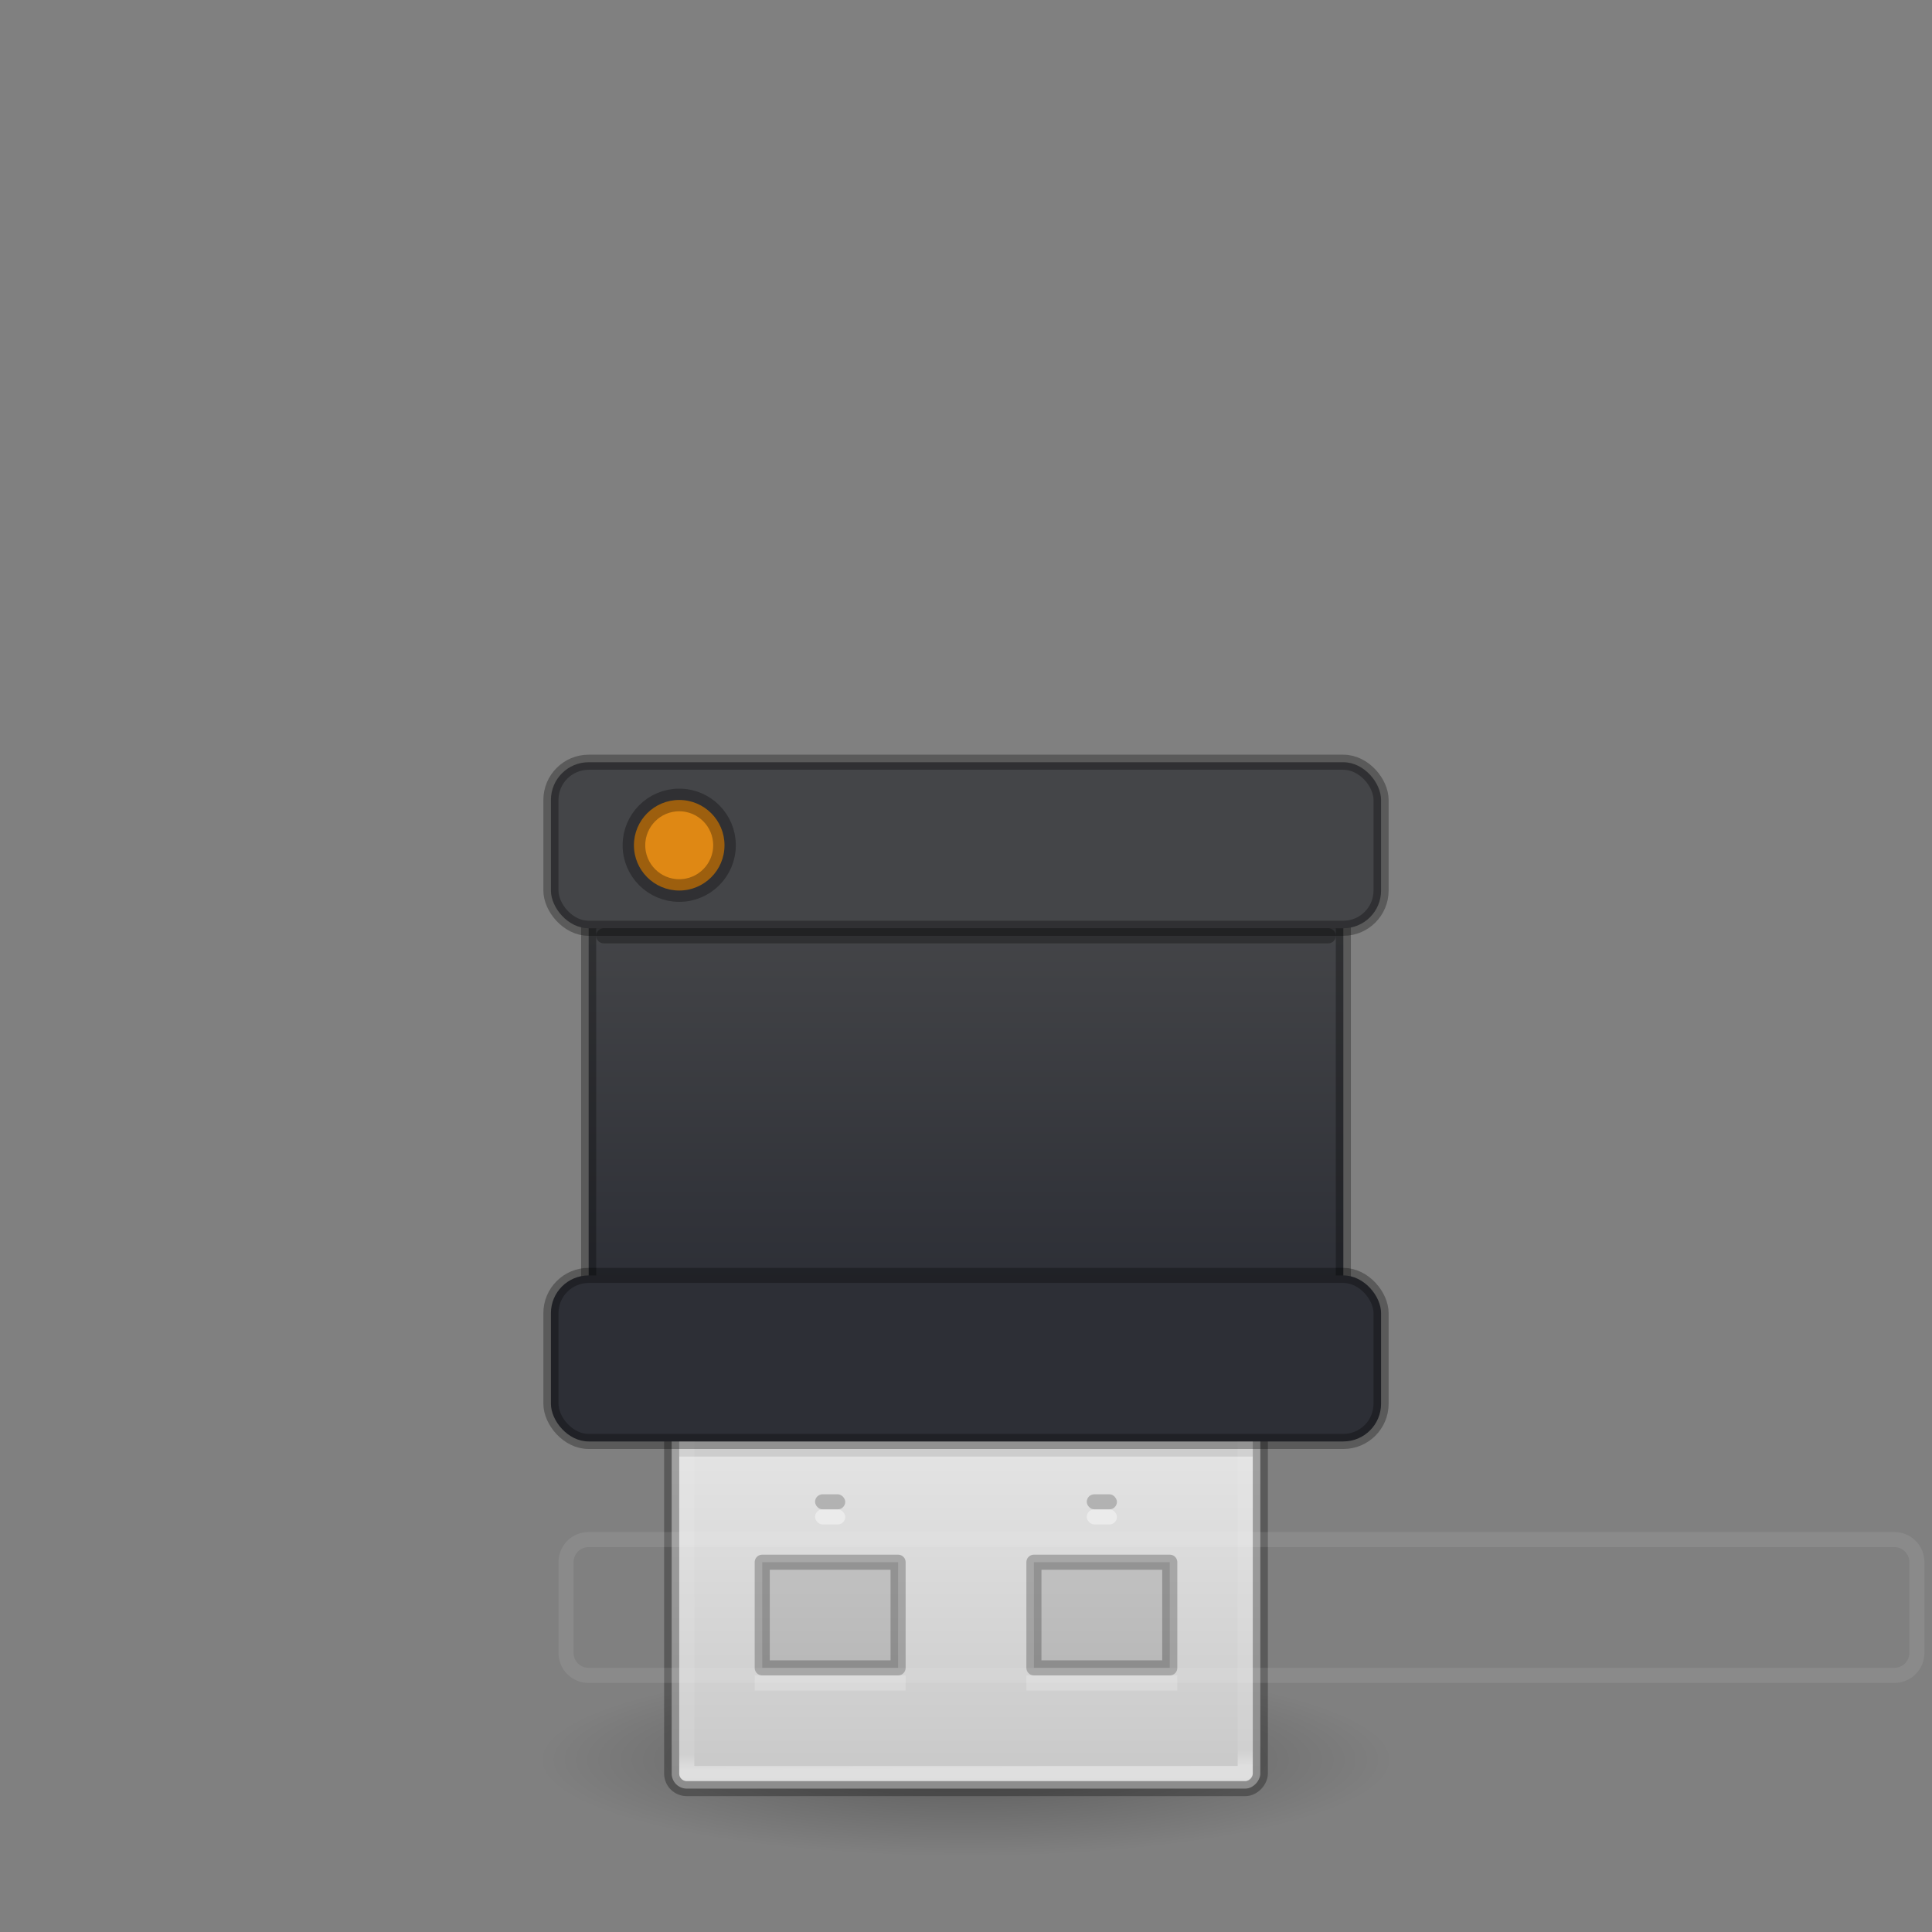 <?xml version="1.0" encoding="UTF-8" standalone="no"?>
<svg
   id="svg11300"
   height="128"
   width="128"
   version="1.0"
   viewBox="0 0 128 128"
   xmlns:xlink="http://www.w3.org/1999/xlink"
   xmlns="http://www.w3.org/2000/svg"
   xmlns:svg="http://www.w3.org/2000/svg"
   xmlns:rdf="http://www.w3.org/1999/02/22-rdf-syntax-ns#"
   xmlns:cc="http://creativecommons.org/ns#"
   xmlns:dc="http://purl.org/dc/elements/1.1/">
  <rect x="0" y="0" width="128" height="128" fill="#808080" stroke="none"/>
  <defs
     id="defs3">
    <linearGradient
       id="linearGradient13">
      <stop
         style="stop-color:#444548;stop-opacity:1;"
         offset="0"
         id="stop13" />
      <stop
         style="stop-color:#2d2f36;stop-opacity:1;"
         offset="1"
         id="stop14" />
    </linearGradient>
    <linearGradient
       id="linearGradient4614">
      <stop
         id="stop4606"
         style="stop-color:#ffffff;stop-opacity:1"
         offset="0" />
      <stop
         id="stop4608"
         style="stop-color:#ffffff;stop-opacity:0.235"
         offset="0.032" />
      <stop
         id="stop4610"
         style="stop-color:#ffffff;stop-opacity:0.157"
         offset="0.981" />
      <stop
         id="stop4612"
         style="stop-color:#ffffff;stop-opacity:0.392"
         offset="1" />
    </linearGradient>
    <radialGradient
       id="radialGradient7374"
       gradientUnits="userSpaceOnUse"
       cy="41.636"
       cx="23.335"
       gradientTransform="matrix(1.248,0,0,0.282,34.872,104.847)"
       r="22.627">
      <stop
         id="stop23421"
         offset="0" />
      <stop
         id="stop23423"
         style="stop-opacity:0"
         offset="1" />
    </radialGradient>
    <linearGradient
       xlink:href="#linearGradient4614"
       id="linearGradient4604"
       gradientUnits="userSpaceOnUse"
       gradientTransform="matrix(1.769,0,0,3.154,-122.708,3.165)"
       x1="116.835"
       y1="-38.101"
       x2="116.791"
       y2="-26.979" />
    <linearGradient
       id="linearGradient7056">
      <stop
         offset="0"
         style="stop-color:#e6e6e6;stop-opacity:1"
         id="stop7064" />
      <stop
         offset="1"
         style="stop-color:#c8c8c8;stop-opacity:1"
         id="stop7060" />
    </linearGradient>
    <linearGradient
       gradientTransform="matrix(2.6,0,0,2.6,1.6,-2.8)"
       xlink:href="#linearGradient7056"
       id="linearGradient4763"
       x1="25"
       y1="-35"
       x2="25"
       y2="-44.396"
       gradientUnits="userSpaceOnUse" />
    <linearGradient
       id="linearGradient9">
      <stop
         id="stop6"
         style="stop-color:#ffffff;stop-opacity:0.154;"
         offset="0" />
      <stop
         id="stop7"
         style="stop-color:#ffffff;stop-opacity:0.049;"
         offset="0.194" />
      <stop
         id="stop8"
         style="stop-color:#ffffff;stop-opacity:0.054;"
         offset="0.846" />
      <stop
         id="stop9"
         style="stop-color:#ffffff;stop-opacity:0.081;"
         offset="1" />
    </linearGradient>
    <linearGradient
       xlink:href="#linearGradient9"
       id="linearGradient12"
       x1="65"
       y1="51"
       x2="65"
       y2="60"
       gradientUnits="userSpaceOnUse" />
    <linearGradient
       xlink:href="#linearGradient9"
       id="linearGradient17"
       x1="65"
       y1="85"
       x2="65"
       y2="94"
       gradientUnits="userSpaceOnUse" />
    <linearGradient
       xlink:href="#linearGradient13"
       id="linearGradient20"
       x1="65"
       y1="61"
       x2="65"
       y2="85"
       gradientUnits="userSpaceOnUse" />
  </defs>
  <path
     id="path23417"
     style="opacity:0.3;fill:url(#radialGradient7374);fill-rule:evenodd;stroke-width:1"
     d="m 92.246,116.607 a 28.246,6.391 0 1 1 -56.491,0 28.246,6.391 0 1 1 56.491,0 z" />
  <rect
     id="rect3448"
     style="fill:url(#linearGradient4763);fill-opacity:1;stroke:#000000;stroke-width:1;stroke-opacity:0.293"
     transform="scale(1,-1)"
     rx="1"
     ry="1"
     height="39"
     width="39"
     y="-118.5"
     x="44.5" />
  <path
     style="opacity:0.1;fill:none;fill-rule:evenodd;stroke:#000000;stroke-width:3;stroke-linecap:butt;stroke-linejoin:miter;stroke-miterlimit:4;stroke-dasharray:none;stroke-opacity:1"
     d="M 45,95 H 83"
     id="path4538" />
  <path
     style="opacity:0.35;fill:#000000;fill-opacity:0.336;stroke:#000000;stroke-width:1;stroke-linecap:butt;stroke-linejoin:round;stroke-miterlimit:4;stroke-dasharray:none;stroke-dashoffset:0;stroke-opacity:0.674"
     d="m 50.5,103.5 v 7 h 9 v -7 z"
     id="rect3450" />
  <rect
     id="rect3458"
     style="opacity:0.4;fill:none;fill-opacity:1;stroke:url(#linearGradient4604);stroke-width:1;stroke-linecap:round;stroke-linejoin:round;stroke-miterlimit:4;stroke-dasharray:none;stroke-dashoffset:0;stroke-opacity:1;marker:none"
     transform="scale(1,-1)"
     height="37"
     width="37"
     y="-117.5"
     x="45.5" />
  <rect
     style="fill:url(#linearGradient20);fill-opacity:1;stroke:#000000;stroke-width:1;stroke-linecap:round;stroke-dasharray:none;stroke-opacity:0.298;paint-order:normal"
     id="rect8"
     width="50"
     height="25"
     x="39"
     y="61"
     rx="0"
     ry="0" />
  <path
     id="path4655"
     d="m 68.5,103.5 v 7 h 9 v -7 z"
     style="opacity:0.35;fill:#000000;fill-opacity:0.336;stroke:#000000;stroke-width:1;stroke-linecap:butt;stroke-linejoin:round;stroke-miterlimit:4;stroke-dasharray:none;stroke-dashoffset:0;stroke-opacity:0.674" />
  <path
     id="path4661"
     d="M 50,111.5 H 60"
     style="opacity:0.2;fill:none;fill-rule:evenodd;stroke:#ffffff;stroke-width:1px;stroke-linecap:butt;stroke-linejoin:miter;stroke-opacity:1" />
  <path
     style="opacity:0.2;fill:none;fill-rule:evenodd;stroke:#ffffff;stroke-width:1px;stroke-linecap:butt;stroke-linejoin:miter;stroke-opacity:1"
     d="M 68,111.5 H 78"
     id="path4663" />
  <rect
     rx="0.5"
     ry="0.5"
     y="99"
     x="54"
     height="1"
     width="2"
     id="rect4665"
     style="opacity:0.2;fill:#000000;fill-opacity:1;stroke:none;stroke-width:3;stroke-linecap:round;stroke-linejoin:round;stroke-miterlimit:4;stroke-dasharray:none;stroke-dashoffset:0;stroke-opacity:1" />
  <rect
     rx="0.5"
     style="opacity:0.2;fill:#000000;fill-opacity:1;stroke:none;stroke-width:3;stroke-linecap:round;stroke-linejoin:round;stroke-miterlimit:4;stroke-dasharray:none;stroke-dashoffset:0;stroke-opacity:1"
     id="rect4667"
     width="2"
     height="1"
     x="72"
     y="99"
     ry="0.5" />
  <rect
     rx="0.5"
     style="opacity:0.4;fill:#ffffff;fill-opacity:1;stroke:none;stroke-width:3;stroke-linecap:round;stroke-linejoin:round;stroke-miterlimit:4;stroke-dasharray:none;stroke-dashoffset:0;stroke-opacity:1"
     id="rect4669"
     width="2"
     height="1"
     x="54"
     y="100"
     ry="0.5" />
  <rect
     ry="0.5"
     y="100"
     x="72"
     height="1"
     width="2"
     id="rect4671"
     style="opacity:0.4;fill:#ffffff;fill-opacity:1;stroke:none;stroke-width:3;stroke-linecap:round;stroke-linejoin:round;stroke-miterlimit:4;stroke-dasharray:none;stroke-dashoffset:0;stroke-opacity:1"
     rx="0.5" />
  <rect
     style="fill:#2d2f36;stroke:#000000;stroke-width:1;stroke-linecap:round;stroke-dasharray:none;stroke-opacity:0.298;paint-order:normal"
     id="rect6"
     width="55"
     height="11"
     x="36.5"
     y="84.5"
     rx="2.5"
     ry="2.5" />
  <rect
     style="fill:#444548;stroke:#000000;stroke-width:1;stroke-linecap:round;stroke-dasharray:none;stroke-opacity:0.298;paint-order:normal;fill-opacity:1"
     id="rect7"
     width="55"
     height="11"
     x="36.5"
     y="50.5"
     rx="2.5"
     ry="2.5" />
  <circle
     style="fill:#df8814;fill-opacity:1;stroke:#000000;stroke-width:1.5;stroke-linecap:butt;stroke-linejoin:miter;stroke-dasharray:none;stroke-opacity:0.298;paint-order:stroke markers fill"
     id="path20"
     cx="45"
     cy="56"
     r="3" />
  <path
     style="fill:none;fill-opacity:1;stroke:url(#linearGradient12);stroke-width:1;stroke-linecap:round;stroke-dasharray:none;stroke-opacity:1;paint-order:normal"
     id="rect9"
     width="55"
     height="11"
     x="36.5"
     y="50.5"
     rx="2.5"
     ry="2.5"
     d="m 39,51.5 h 50 c 0.832,0 1.5,0.668 1.5,1.5 v 6 c 0,0.832 -0.668,1.5 -1.5,1.5 H 39 c -0.832,0 -1.5,-0.668 -1.5,-1.5 v -6 c 0,-0.832 0.668,-1.5 1.5,-1.5 z" />
  <path
     style="fill:none;stroke:url(#linearGradient17);stroke-width:1;stroke-linecap:round;stroke-dasharray:none;stroke-opacity:1;paint-order:normal"
     id="rect13"
     width="55"
     height="11"
     x="36.5"
     y="84.5"
     rx="2.5"
     ry="2.5"
     d="m 39,85.5 h 50 c 0.832,0 1.5,0.668 1.5,1.5 v 6 c 0,0.832 -0.668,1.5 -1.5,1.5 H 39 c -0.832,0 -1.5,-0.668 -1.5,-1.5 v -6 c 0,-0.832 0.668,-1.5 1.5,-1.5 z" />
  <path
     style="fill:none;fill-opacity:1;stroke:#000000;stroke-width:1;stroke-linecap:round;stroke-dasharray:none;stroke-opacity:0.298;paint-order:normal"
     d="M 40,62 H 88"
     id="path21" />
</svg>
